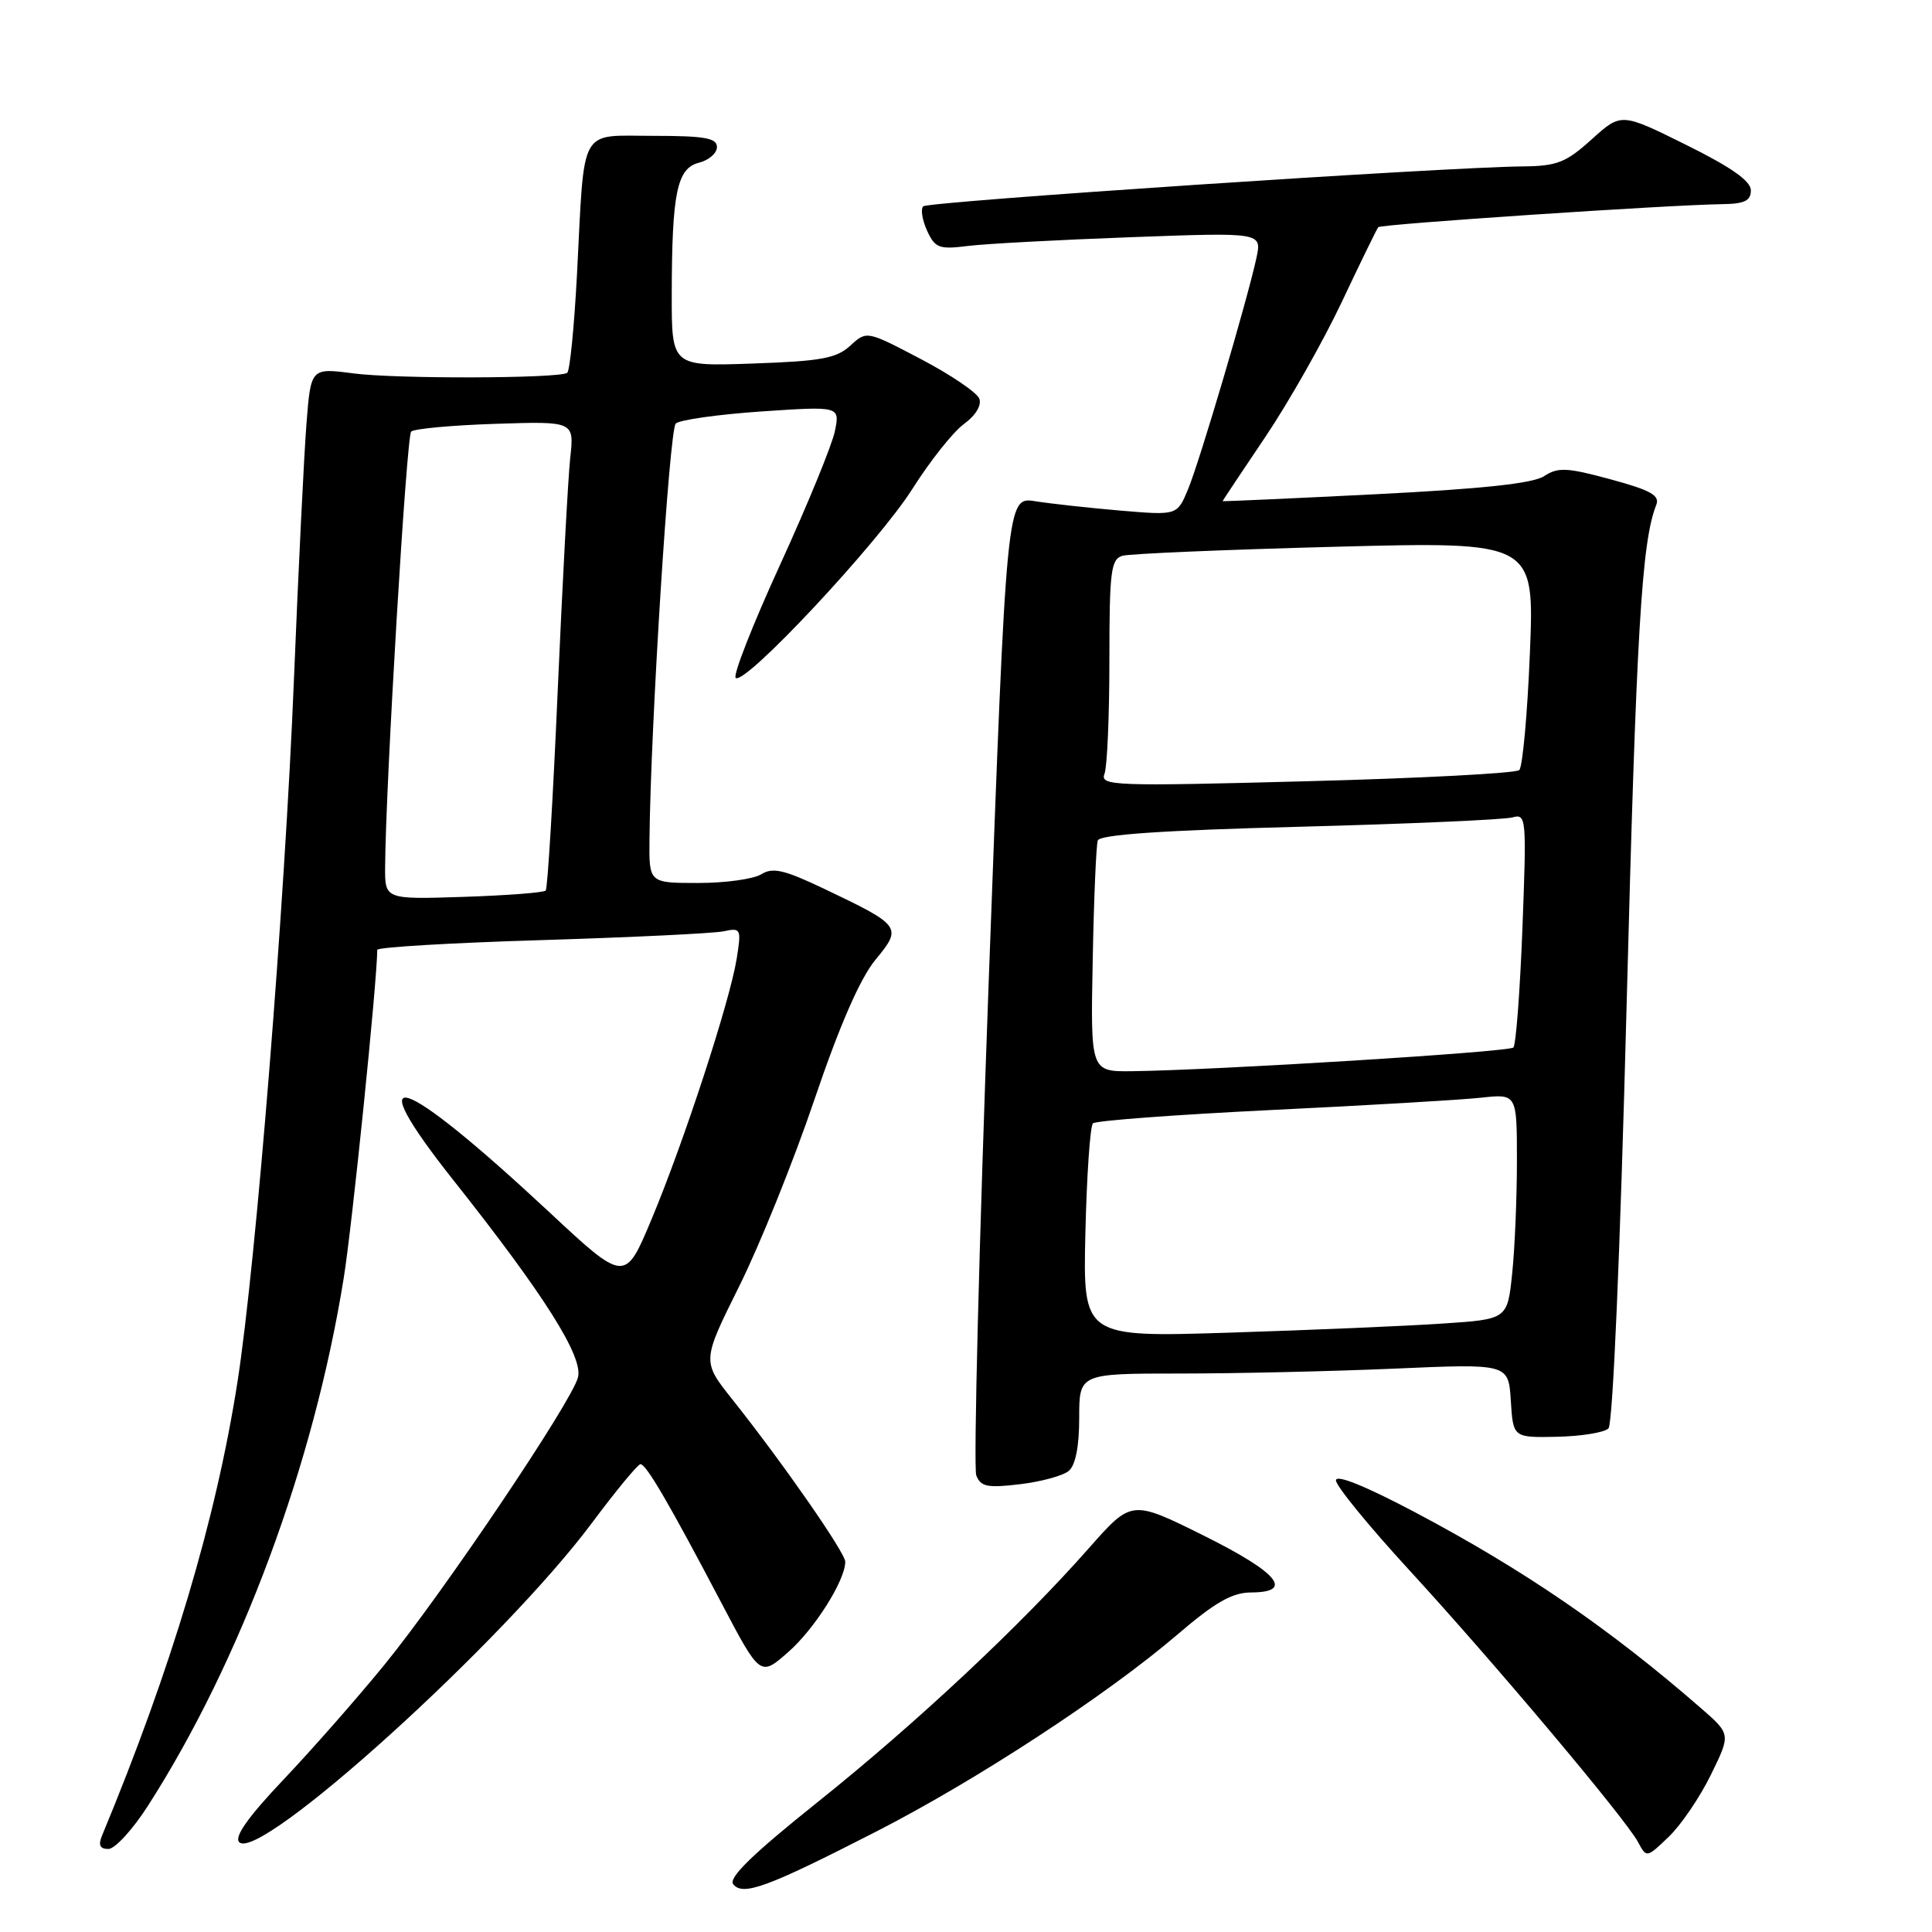 <?xml version="1.0" encoding="UTF-8" standalone="no"?>
<!DOCTYPE svg PUBLIC "-//W3C//DTD SVG 1.1//EN" "http://www.w3.org/Graphics/SVG/1.1/DTD/svg11.dtd" >
<svg xmlns="http://www.w3.org/2000/svg" xmlns:xlink="http://www.w3.org/1999/xlink" version="1.1" viewBox="0 0 256 256">
 <g >
 <path fill="currentColor"
d=" M 115.99 242.75 C 129.29 235.96 146.64 224.61 156.00 216.60 C 160.98 212.33 163.26 211.02 165.75 211.01 C 171.55 210.99 169.37 208.38 159.47 203.46 C 149.94 198.73 149.94 198.73 144.31 205.11 C 135.28 215.35 121.43 228.32 108.35 238.78 C 99.69 245.70 96.47 248.84 97.16 249.68 C 98.46 251.26 101.65 250.09 115.99 242.75 Z  M 226.70 235.17 C 229.34 229.79 229.34 229.79 225.42 226.37 C 213.27 215.79 201.94 208.03 187.55 200.41 C 180.91 196.90 177.01 195.32 177.02 196.16 C 177.03 196.90 181.38 202.22 186.69 208.00 C 197.93 220.23 215.38 240.98 217.04 244.07 C 218.18 246.20 218.18 246.20 221.12 243.38 C 222.74 241.83 225.25 238.14 226.70 235.17 Z  M 19.62 239.25 C 31.91 220.08 41.58 194.03 45.54 169.38 C 46.66 162.47 49.96 130.16 49.99 125.86 C 50.00 125.51 59.79 124.93 71.75 124.57 C 83.71 124.20 94.57 123.68 95.89 123.40 C 98.18 122.91 98.25 123.06 97.61 127.06 C 96.70 132.71 90.63 151.30 86.33 161.57 C 82.81 169.97 82.81 169.97 72.66 160.50 C 52.91 142.10 47.34 140.32 60.17 156.50 C 72.12 171.58 77.28 179.75 76.59 182.50 C 75.78 185.72 58.78 210.97 50.98 220.54 C 47.42 224.91 41.39 231.77 37.59 235.78 C 32.88 240.75 31.00 243.40 31.70 244.10 C 34.39 246.79 66.75 217.50 78.47 201.75 C 81.65 197.49 84.53 194.00 84.87 194.01 C 85.63 194.02 88.67 199.23 95.56 212.34 C 100.73 222.17 100.73 222.17 104.42 218.93 C 107.93 215.86 112.00 209.41 112.00 206.94 C 112.00 205.74 103.76 193.89 97.04 185.43 C 93.01 180.37 93.01 180.37 97.95 170.43 C 100.67 164.97 105.16 153.84 107.92 145.69 C 111.26 135.84 113.97 129.65 115.99 127.19 C 119.59 122.83 119.46 122.66 109.12 117.73 C 103.91 115.25 102.39 114.90 100.88 115.84 C 99.86 116.48 96.10 117.00 92.51 117.00 C 86.00 117.00 86.00 117.00 86.06 111.25 C 86.20 96.29 88.69 56.91 89.54 56.12 C 90.07 55.63 95.18 54.91 100.89 54.52 C 111.29 53.82 111.29 53.82 110.63 57.12 C 110.26 58.94 107.00 66.89 103.39 74.78 C 99.77 82.68 97.11 89.45 97.48 89.82 C 98.61 90.94 116.39 71.92 120.91 64.76 C 123.24 61.08 126.30 57.22 127.73 56.18 C 129.28 55.05 130.10 53.70 129.76 52.82 C 129.45 52.01 125.97 49.65 122.02 47.58 C 114.84 43.81 114.84 43.81 112.67 45.80 C 110.85 47.48 108.78 47.86 99.75 48.17 C 89.00 48.55 89.00 48.55 89.01 39.03 C 89.03 25.54 89.70 22.29 92.62 21.56 C 93.93 21.23 95.00 20.30 95.00 19.48 C 95.00 18.29 93.35 18.00 86.58 18.00 C 76.62 18.00 77.48 16.46 76.46 36.25 C 76.09 43.27 75.51 49.19 75.15 49.41 C 73.93 50.16 52.50 50.22 46.85 49.48 C 41.19 48.74 41.19 48.74 40.61 56.12 C 40.29 60.18 39.54 75.42 38.95 90.00 C 37.74 119.85 33.92 167.40 31.47 183.09 C 28.63 201.30 22.75 221.00 13.51 243.25 C 13.00 244.48 13.25 245.00 14.36 245.00 C 15.23 245.00 17.60 242.41 19.62 239.25 Z  M 141.61 194.91 C 142.51 194.16 143.00 191.68 143.00 187.88 C 143.00 182.00 143.00 182.00 156.34 182.00 C 163.68 182.00 176.48 181.71 184.78 181.35 C 199.88 180.69 199.88 180.69 200.19 185.60 C 200.50 190.50 200.50 190.50 206.32 190.38 C 209.52 190.31 212.58 189.82 213.13 189.27 C 213.71 188.69 214.68 166.04 215.53 133.40 C 216.82 83.68 217.52 71.80 219.46 66.91 C 219.96 65.64 218.74 64.96 213.40 63.51 C 207.62 61.94 206.43 61.89 204.61 63.09 C 203.13 64.06 196.41 64.78 182.25 65.49 C 171.11 66.05 162.00 66.46 162.00 66.40 C 162.00 66.35 164.55 62.52 167.66 57.90 C 170.77 53.28 175.33 45.23 177.80 40.00 C 180.27 34.77 182.44 30.32 182.63 30.10 C 182.97 29.70 221.19 27.14 228.25 27.05 C 231.16 27.01 232.00 26.60 232.00 25.22 C 232.00 23.99 229.38 22.14 223.41 19.19 C 214.82 14.93 214.82 14.93 210.91 18.46 C 207.50 21.54 206.32 22.01 201.75 22.05 C 191.31 22.15 122.97 26.70 122.33 27.34 C 121.97 27.70 122.20 29.15 122.84 30.56 C 123.90 32.87 124.43 33.07 128.26 32.59 C 130.59 32.30 140.31 31.78 149.85 31.43 C 167.20 30.79 167.20 30.79 166.49 34.15 C 165.29 39.71 158.95 61.19 157.41 64.86 C 155.98 68.29 155.98 68.29 148.50 67.66 C 144.39 67.31 139.30 66.75 137.20 66.42 C 133.38 65.80 133.38 65.80 131.02 129.75 C 129.73 164.93 128.98 194.51 129.36 195.49 C 129.94 197.00 130.83 197.18 135.13 196.67 C 137.92 196.34 140.84 195.55 141.61 194.91 Z  M 51.03 114.84 C 51.10 104.00 53.86 57.80 54.48 57.19 C 54.85 56.81 59.87 56.35 65.63 56.16 C 76.09 55.82 76.09 55.82 75.56 60.66 C 75.27 63.32 74.53 77.20 73.90 91.50 C 73.28 105.80 72.56 117.72 72.31 118.00 C 72.05 118.28 67.15 118.65 61.42 118.84 C 51.00 119.18 51.00 119.18 51.03 114.84 Z  M 143.82 163.35 C 144.00 155.73 144.45 149.21 144.82 148.85 C 145.19 148.49 155.85 147.70 168.50 147.08 C 181.15 146.47 193.64 145.74 196.25 145.45 C 201.00 144.93 201.00 144.93 201.00 153.82 C 201.00 158.71 200.72 165.43 200.37 168.76 C 199.74 174.81 199.74 174.81 191.12 175.38 C 186.38 175.70 173.72 176.24 163.00 176.58 C 143.50 177.20 143.50 177.20 143.82 163.35 Z  M 144.79 127.25 C 144.94 119.14 145.25 111.99 145.46 111.37 C 145.72 110.59 154.06 110.02 172.17 109.55 C 186.65 109.17 199.36 108.61 200.41 108.31 C 202.24 107.79 202.29 108.35 201.73 122.98 C 201.41 131.34 200.87 138.47 200.53 138.80 C 199.93 139.40 161.15 141.80 150.00 141.94 C 144.50 142.00 144.50 142.00 144.79 127.25 Z  M 146.35 102.54 C 146.71 101.60 147.00 94.83 147.00 87.49 C 147.00 75.63 147.20 74.08 148.75 73.64 C 149.71 73.37 162.38 72.83 176.91 72.45 C 203.32 71.76 203.32 71.76 202.72 86.52 C 202.39 94.64 201.75 101.62 201.31 102.04 C 200.86 102.46 188.17 103.13 173.10 103.52 C 147.52 104.20 145.74 104.13 146.35 102.54 Z "/>
</g>
</svg>